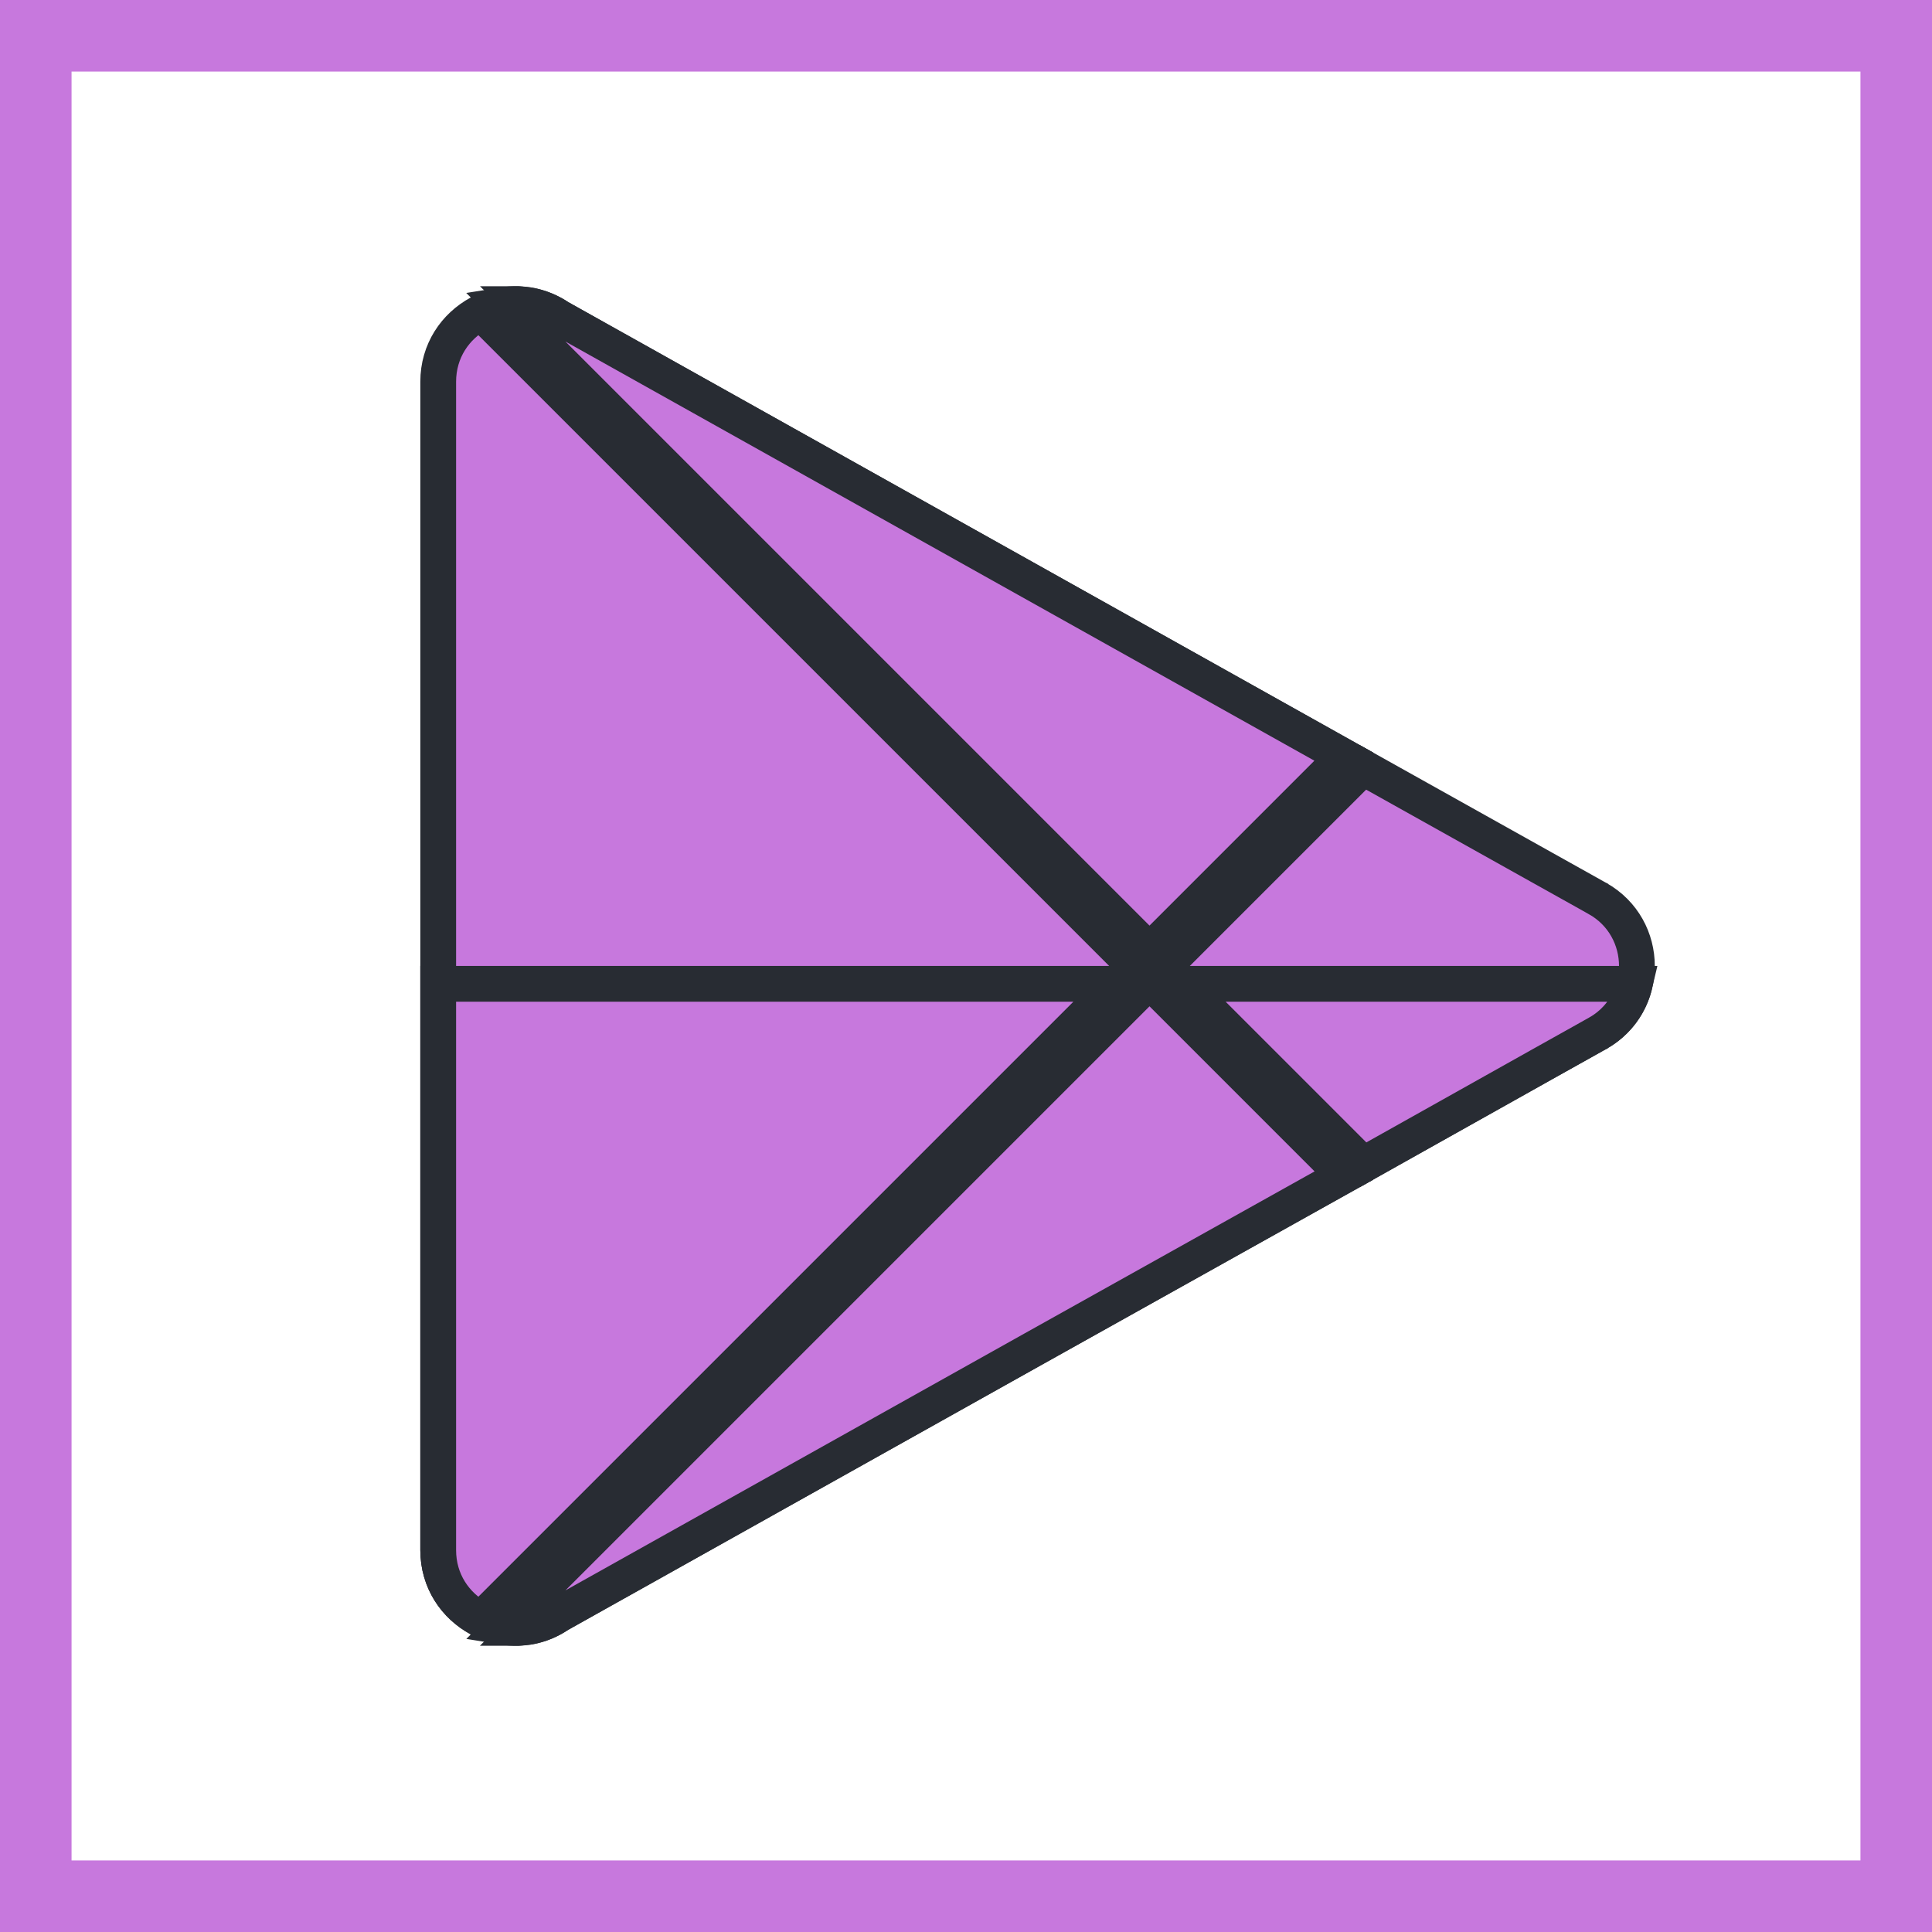 <svg width="54" height="54" viewBox="0 0 54 54" fill="none" xmlns="http://www.w3.org/2000/svg">
<g clip-path="url(#clip0_28_110)">
<rect x="1" y="1" width="52" height="52" stroke="#C778DD" stroke-width="2"/>
<g clip-path="url(#clip1_28_110)">
<path d="M15.614 8.865L15.629 8.875L15.645 8.884C26.169 14.776 33.112 18.661 37.558 21.148L32.415 26.291L14.635 8.512C14.968 8.545 15.303 8.659 15.614 8.865Z" fill="#C778DD" stroke="#282C33"/>
<path d="M12.248 10.672C12.248 9.803 12.728 9.117 13.395 8.755C13.41 8.747 13.425 8.739 13.441 8.732L31.708 26.998L13.441 45.265C13.425 45.258 13.41 45.25 13.395 45.242C12.728 44.88 12.248 44.194 12.248 43.325V10.672Z" fill="#C778DD" stroke="#282C33"/>
<path d="M15.645 45.113L15.628 45.123L15.611 45.134C15.3 45.343 14.965 45.457 14.631 45.489L32.415 27.706L37.564 32.855C33.09 35.35 26.137 39.239 15.645 45.113Z" fill="#C778DD" stroke="#282C33"/>
<path d="M12.248 43.325V27.498H31.208L13.441 45.265C13.425 45.258 13.41 45.25 13.395 45.242C12.728 44.88 12.248 44.194 12.248 43.325Z" fill="#C778DD" stroke="#282C33"/>
<path d="M15.614 8.865L15.629 8.875L15.645 8.884C26.169 14.776 33.112 18.661 37.558 21.148L32.129 26.578L14.078 8.527C14.585 8.446 15.128 8.544 15.614 8.865Z" fill="#C778DD" stroke="#282C33"/>
<path d="M15.645 45.114L15.628 45.123L15.611 45.134C15.127 45.459 14.584 45.555 14.077 45.472L32.129 27.42L37.564 32.855C33.09 35.35 26.137 39.239 15.645 45.114Z" fill="#C778DD" stroke="#282C33"/>
<path d="M44.647 25.111C44.647 25.111 44.647 25.111 44.647 25.111C45.381 25.522 45.752 26.26 45.752 26.998C45.752 27.737 45.381 28.475 44.647 28.886L44.646 28.887L44.642 28.889L44.627 28.897L44.562 28.933L44.294 29.083C44.051 29.219 43.672 29.43 43.134 29.732C42.104 30.308 40.487 31.215 38.104 32.552L32.55 26.998L38.098 21.45C40.508 22.798 42.127 23.703 43.153 24.276L44.302 24.918L44.564 25.065L44.627 25.1L44.642 25.108L44.646 25.11L44.647 25.111Z" fill="#C778DD" stroke="#282C33"/>
<path d="M38.104 32.552L33.05 27.498H45.695C45.565 28.056 45.214 28.569 44.647 28.886L44.646 28.887L44.642 28.889L44.627 28.898L44.562 28.933L44.295 29.083C44.051 29.219 43.673 29.43 43.134 29.732C42.104 30.309 40.487 31.215 38.104 32.552Z" fill="#C778DD" stroke="#282C33"/>
</g>
</g>
<defs>
<clipPath id="clip0_28_110">
<rect width="54" height="54" fill="white"/>
</clipPath>
<clipPath id="clip1_28_110">
<rect width="38" height="38" fill="white" transform="translate(10 8)"/>
</clipPath>
</defs>
</svg>
